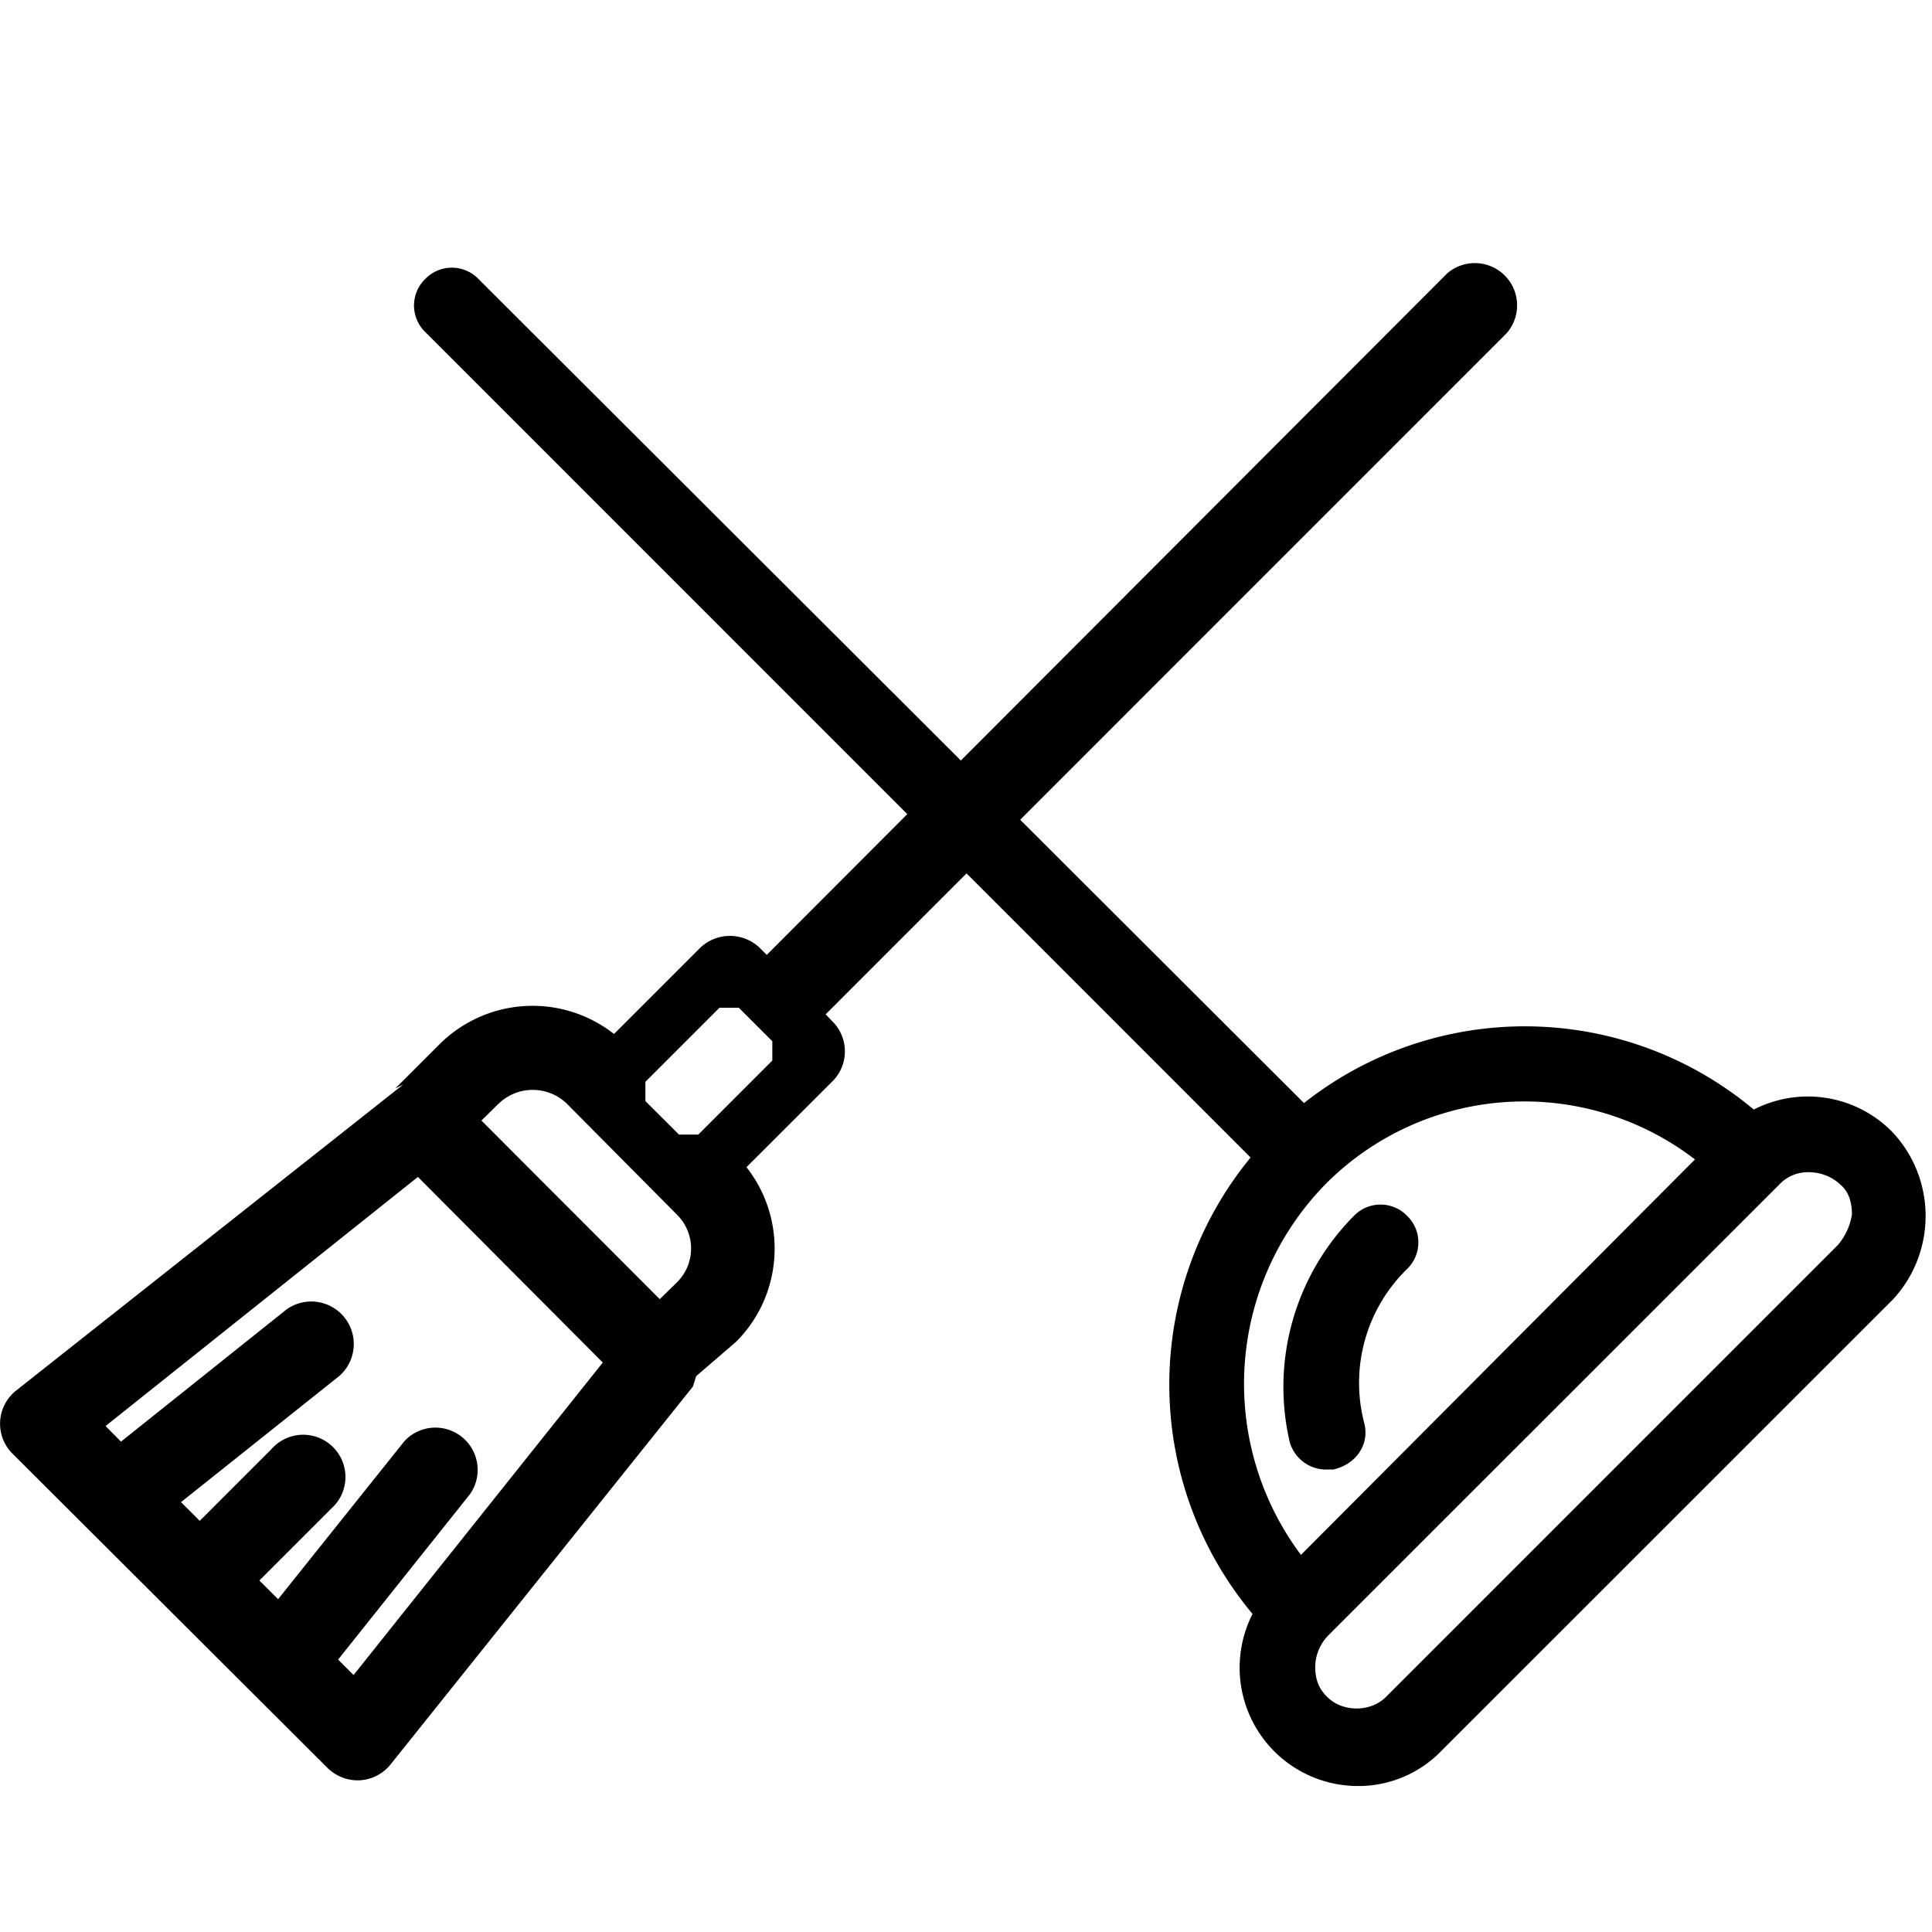 <svg xmlns="http://www.w3.org/2000/svg" width="16" height="16" viewBox="0 0 16 16">
    <g fill="none" fill-rule="evenodd">
        <path d="M0 0h16v16H0z"/>
        <g fill="currentColor" fill-rule="nonzero">
            <path d="M6.837 8.4l.058.06a.35.35 0 0 1 0 .494l-.713.712c.338.43.308 1.053-.087 1.447l-.33.284-.026.085-2.506 3.132a.352.352 0 0 1-.26.13.358.358 0 0 1-.26-.102l-2.61-2.604a.35.35 0 0 1 .028-.52L3.34 8.981l-.066.033.364-.364a1.092 1.092 0 0 1 1.447-.087l.715-.715a.357.357 0 0 1 .492.002l.058.058 5.634-5.643a.35.35 0 0 1 .491.497L6.837 8.401zm-.879-.054l-.613.613v.16l.278.277h.16l.613-.613v-.16l-.277-.277h-.16zm-2.496 1.4L.874 11.81l.128.129 1.37-1.094a.352.352 0 0 1 .437.551l-1.31 1.044.155.155.593-.593a.35.35 0 1 1 .497.491l-.596.596.155.155 1.048-1.311a.35.35 0 0 1 .542.44L2.8 13.744l.128.128 2.064-2.588-1.53-1.536zm.671-.61l-.146.144 1.477 1.479.144-.141a.394.394 0 0 0 0-.557l-.917-.924a.406.406 0 0 0-.558 0z"/>
            <path d="M15.664 9.367c.373.387.377.999.014 1.393l-3.747 3.746a.954.954 0 0 1-.69.285.98.98 0 0 1-.868-1.425 2.962 2.962 0 0 1-.016-3.78L3.522 2.75a.306.306 0 0 1 0-.44.306.306 0 0 1 .44 0l6.837 6.825a2.951 2.951 0 0 1 3.725.054.98.98 0 0 1 1.14.178zm-4.89 3.51l3.263-3.275a2.32 2.32 0 0 0-3.059.204 2.364 2.364 0 0 0-.204 3.071zm4.563-2.82c0-.11-.032-.192-.093-.244a.38.38 0 0 0-.256-.105.325.325 0 0 0-.25.099l-3.741 3.74a.38.38 0 0 0-.105.256c0 .106.03.182.099.25.128.128.36.128.487 0l3.743-3.743a.51.51 0 0 0 .116-.253z"/>
            <path d="M10.681 11.942a2.01 2.01 0 0 1 .532-1.873.306.306 0 0 1 .44 0 .306.306 0 0 1 0 .44 1.317 1.317 0 0 0-.354 1.28c.042.168-.062.336-.257.381h-.053a.313.313 0 0 1-.308-.228z"/>
        </g>
    </g>
</svg>
